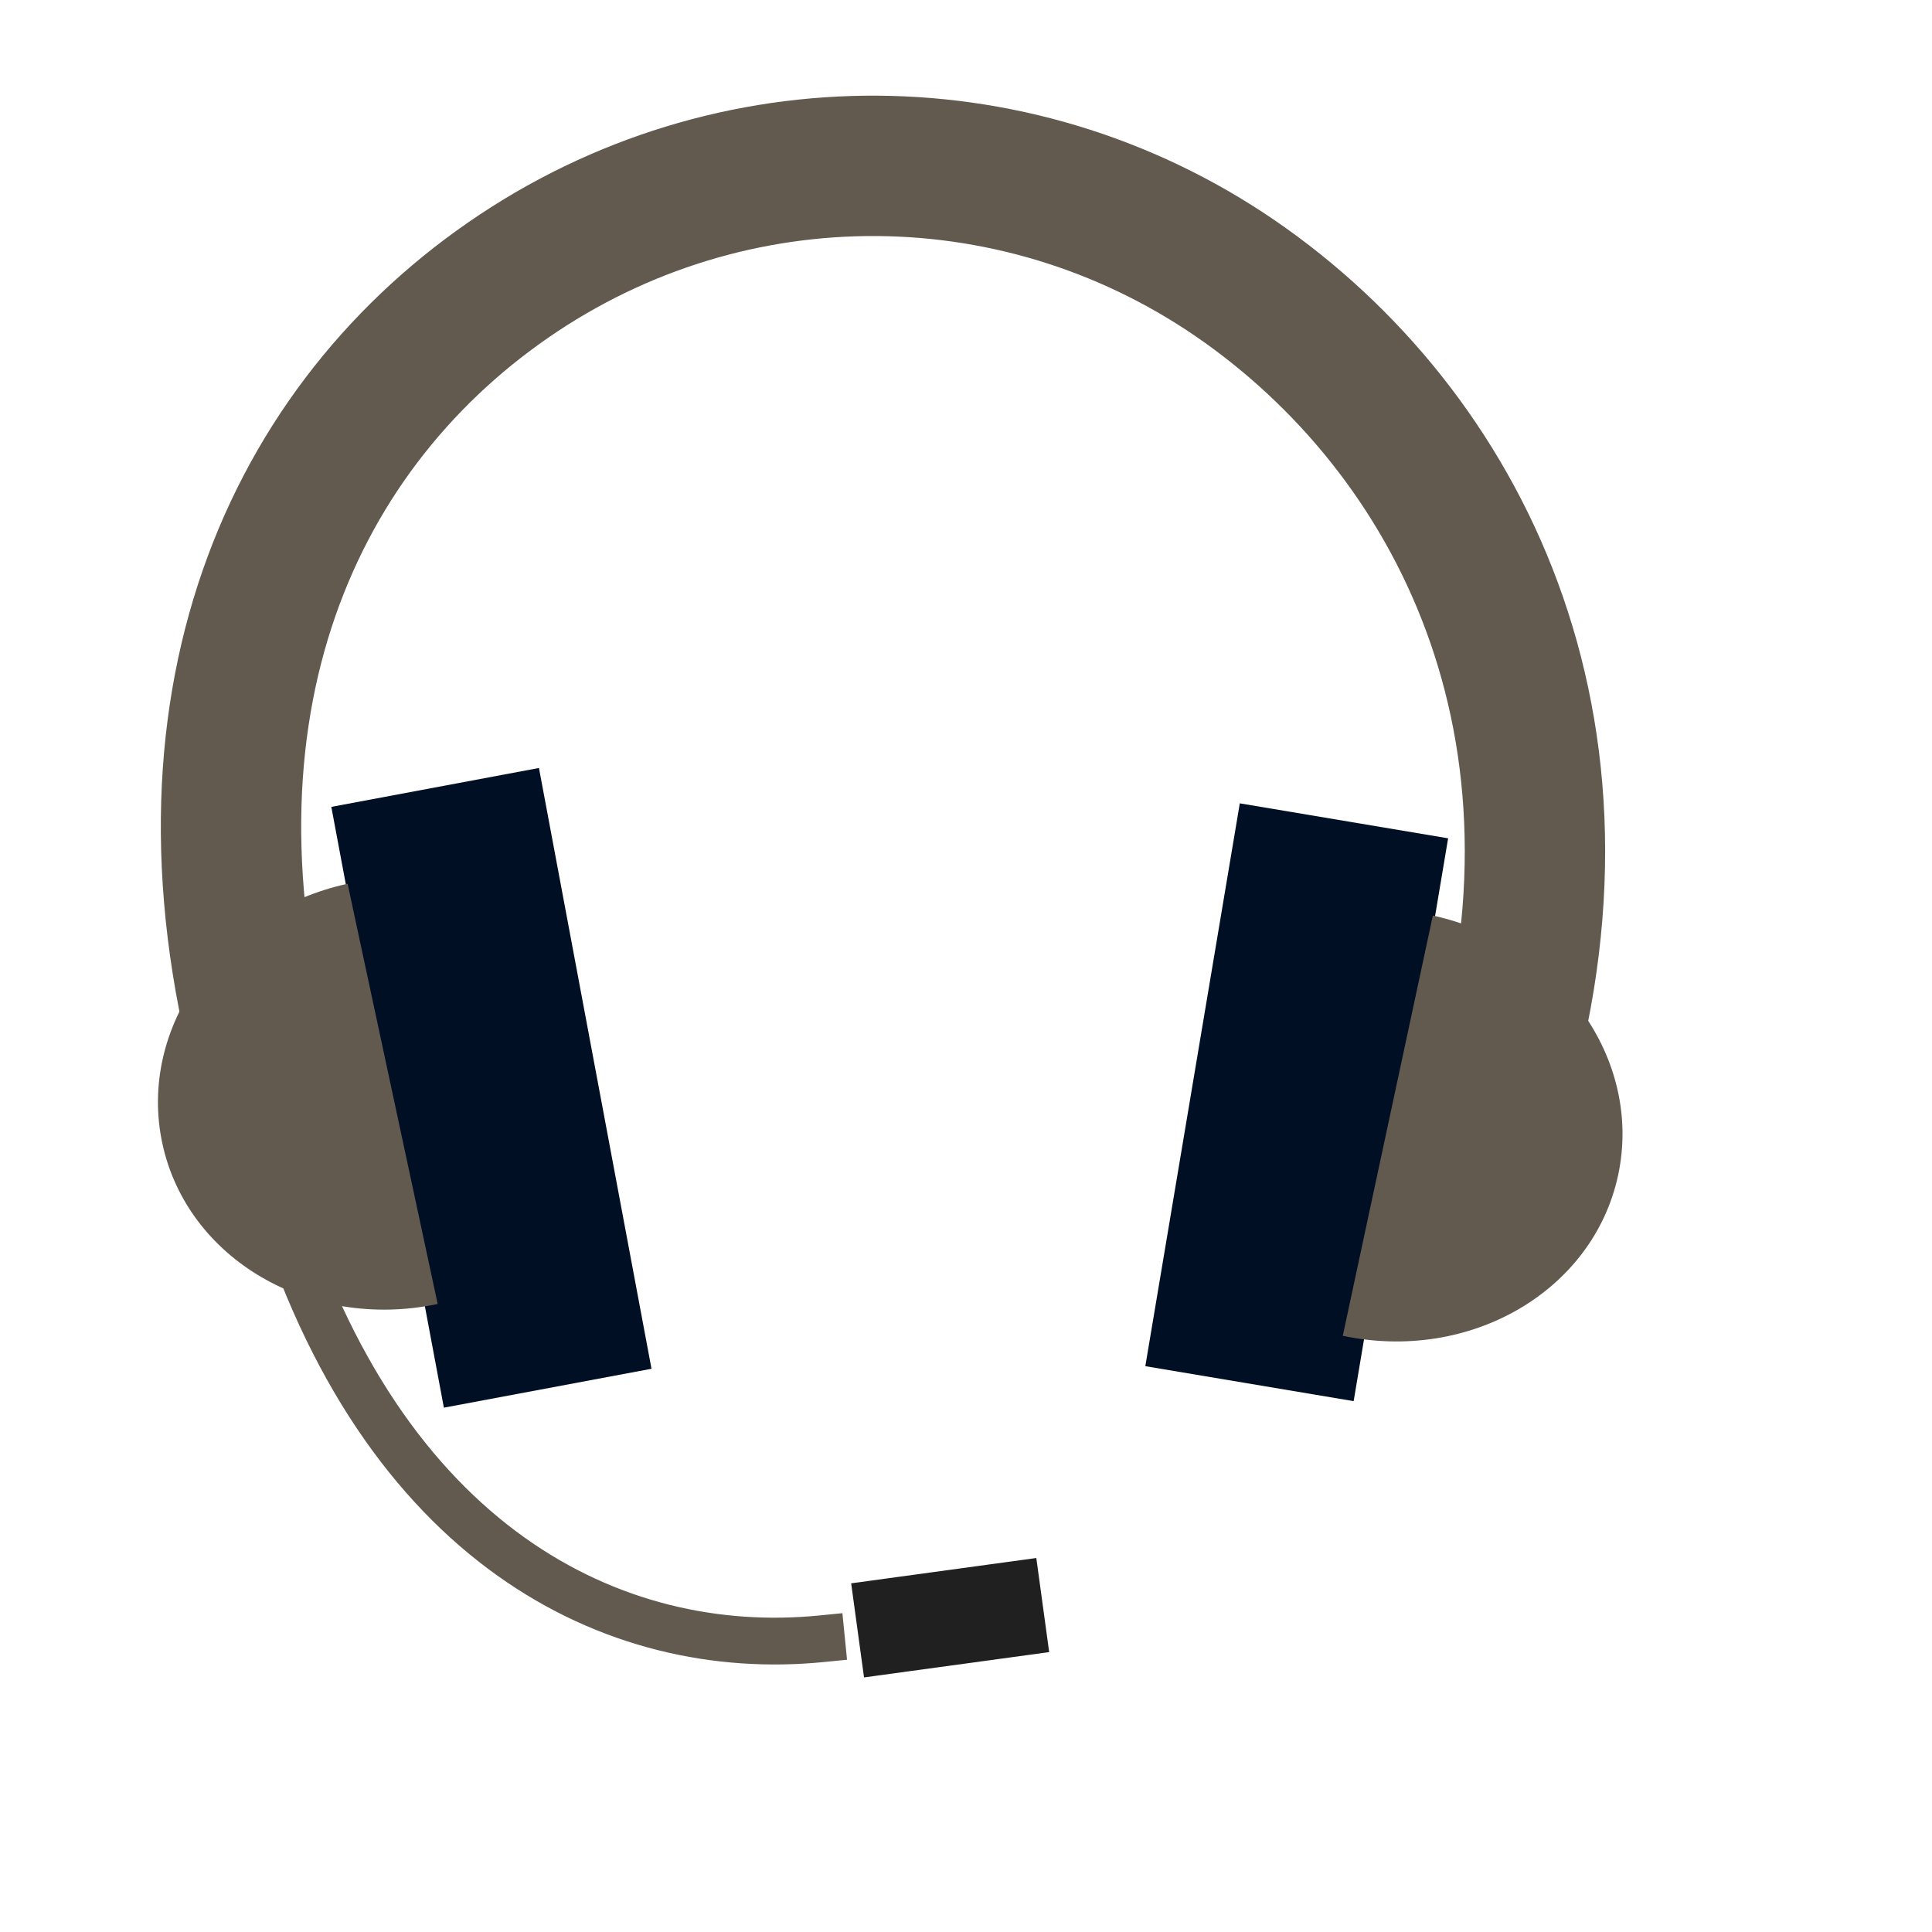<?xml version="1.0" standalone="no"?>
<!DOCTYPE svg PUBLIC "-//W3C//DTD SVG 20010904//EN" "http://www.w3.org/TR/2001/REC-SVG-20010904/DTD/svg10.dtd">
<!-- Created using Karbon, part of Calligra: http://www.calligra.org/karbon -->
<svg xmlns="http://www.w3.org/2000/svg" xmlns:xlink="http://www.w3.org/1999/xlink" width="38.4pt" height="38.4pt">
<defs/>
<g id="layer1">
  <path id="shape01" transform="translate(7.293, 31.674)" fill="none" stroke="#635a4f" stroke-width="1.24" stroke-linecap="square" stroke-linejoin="bevel" d="M0 0C2.818 9.295 8.983 12.3 14.476 11.755"/>
  <path id="shape11" transform="matrix(0.727 0.687 -0.687 0.727 25.277 41.657)" fill="none" stroke="#202020" stroke-width="2.516" stroke-linecap="square" stroke-linejoin="bevel" d="M1.527 0L0 1.897"/>
  <path id="shape0" transform="translate(6.122, 4.395)" fill="none" stroke="#635a4f" stroke-width="3.72" stroke-linecap="square" stroke-linejoin="miter" stroke-miterlimit="2" d="M33.399 25.152C36.599 15.29 32.749 7.36 26.895 3.178C21.04 -1.005 13.254 -1.063 7.34 3.031C1.425 7.125 -1.87 14.744 1.125 24.737"/>
  <path id="shape1" transform="translate(12.047, 23.619)" fill="none" stroke="#000f24" stroke-width="5.598" stroke-linecap="square" stroke-linejoin="bevel" d="M0 0L1.952 10.419"/>
  <path id="shape2" transform="translate(33.576, 24.513)" fill="none" stroke="#000f24" stroke-width="5.598" stroke-linecap="square" stroke-linejoin="bevel" d="M1.577 0L0 9.395"/>
  <path id="shape011" transform="translate(35.585, 24.263)" fill="#635a4f" fill-rule="evenodd" stroke="#003bc3" stroke-width="0" stroke-linecap="square" stroke-linejoin="miter" stroke-miterlimit="2" d="M0 11.137C3.377 11.851 6.639 9.948 7.297 6.881C7.954 3.815 5.759 0.738 2.387 0"/>
  <path id="shape111" transform="translate(4.186, 23.42)" fill="#635a4f" fill-rule="evenodd" stroke="#003bc3" stroke-width="0" stroke-linecap="square" stroke-linejoin="miter" stroke-miterlimit="2" d="M7.413 11.137C4.036 11.851 0.774 9.948 0.116 6.881C-0.541 3.815 1.654 0.738 5.026 0"/>
 </g>
</svg>

